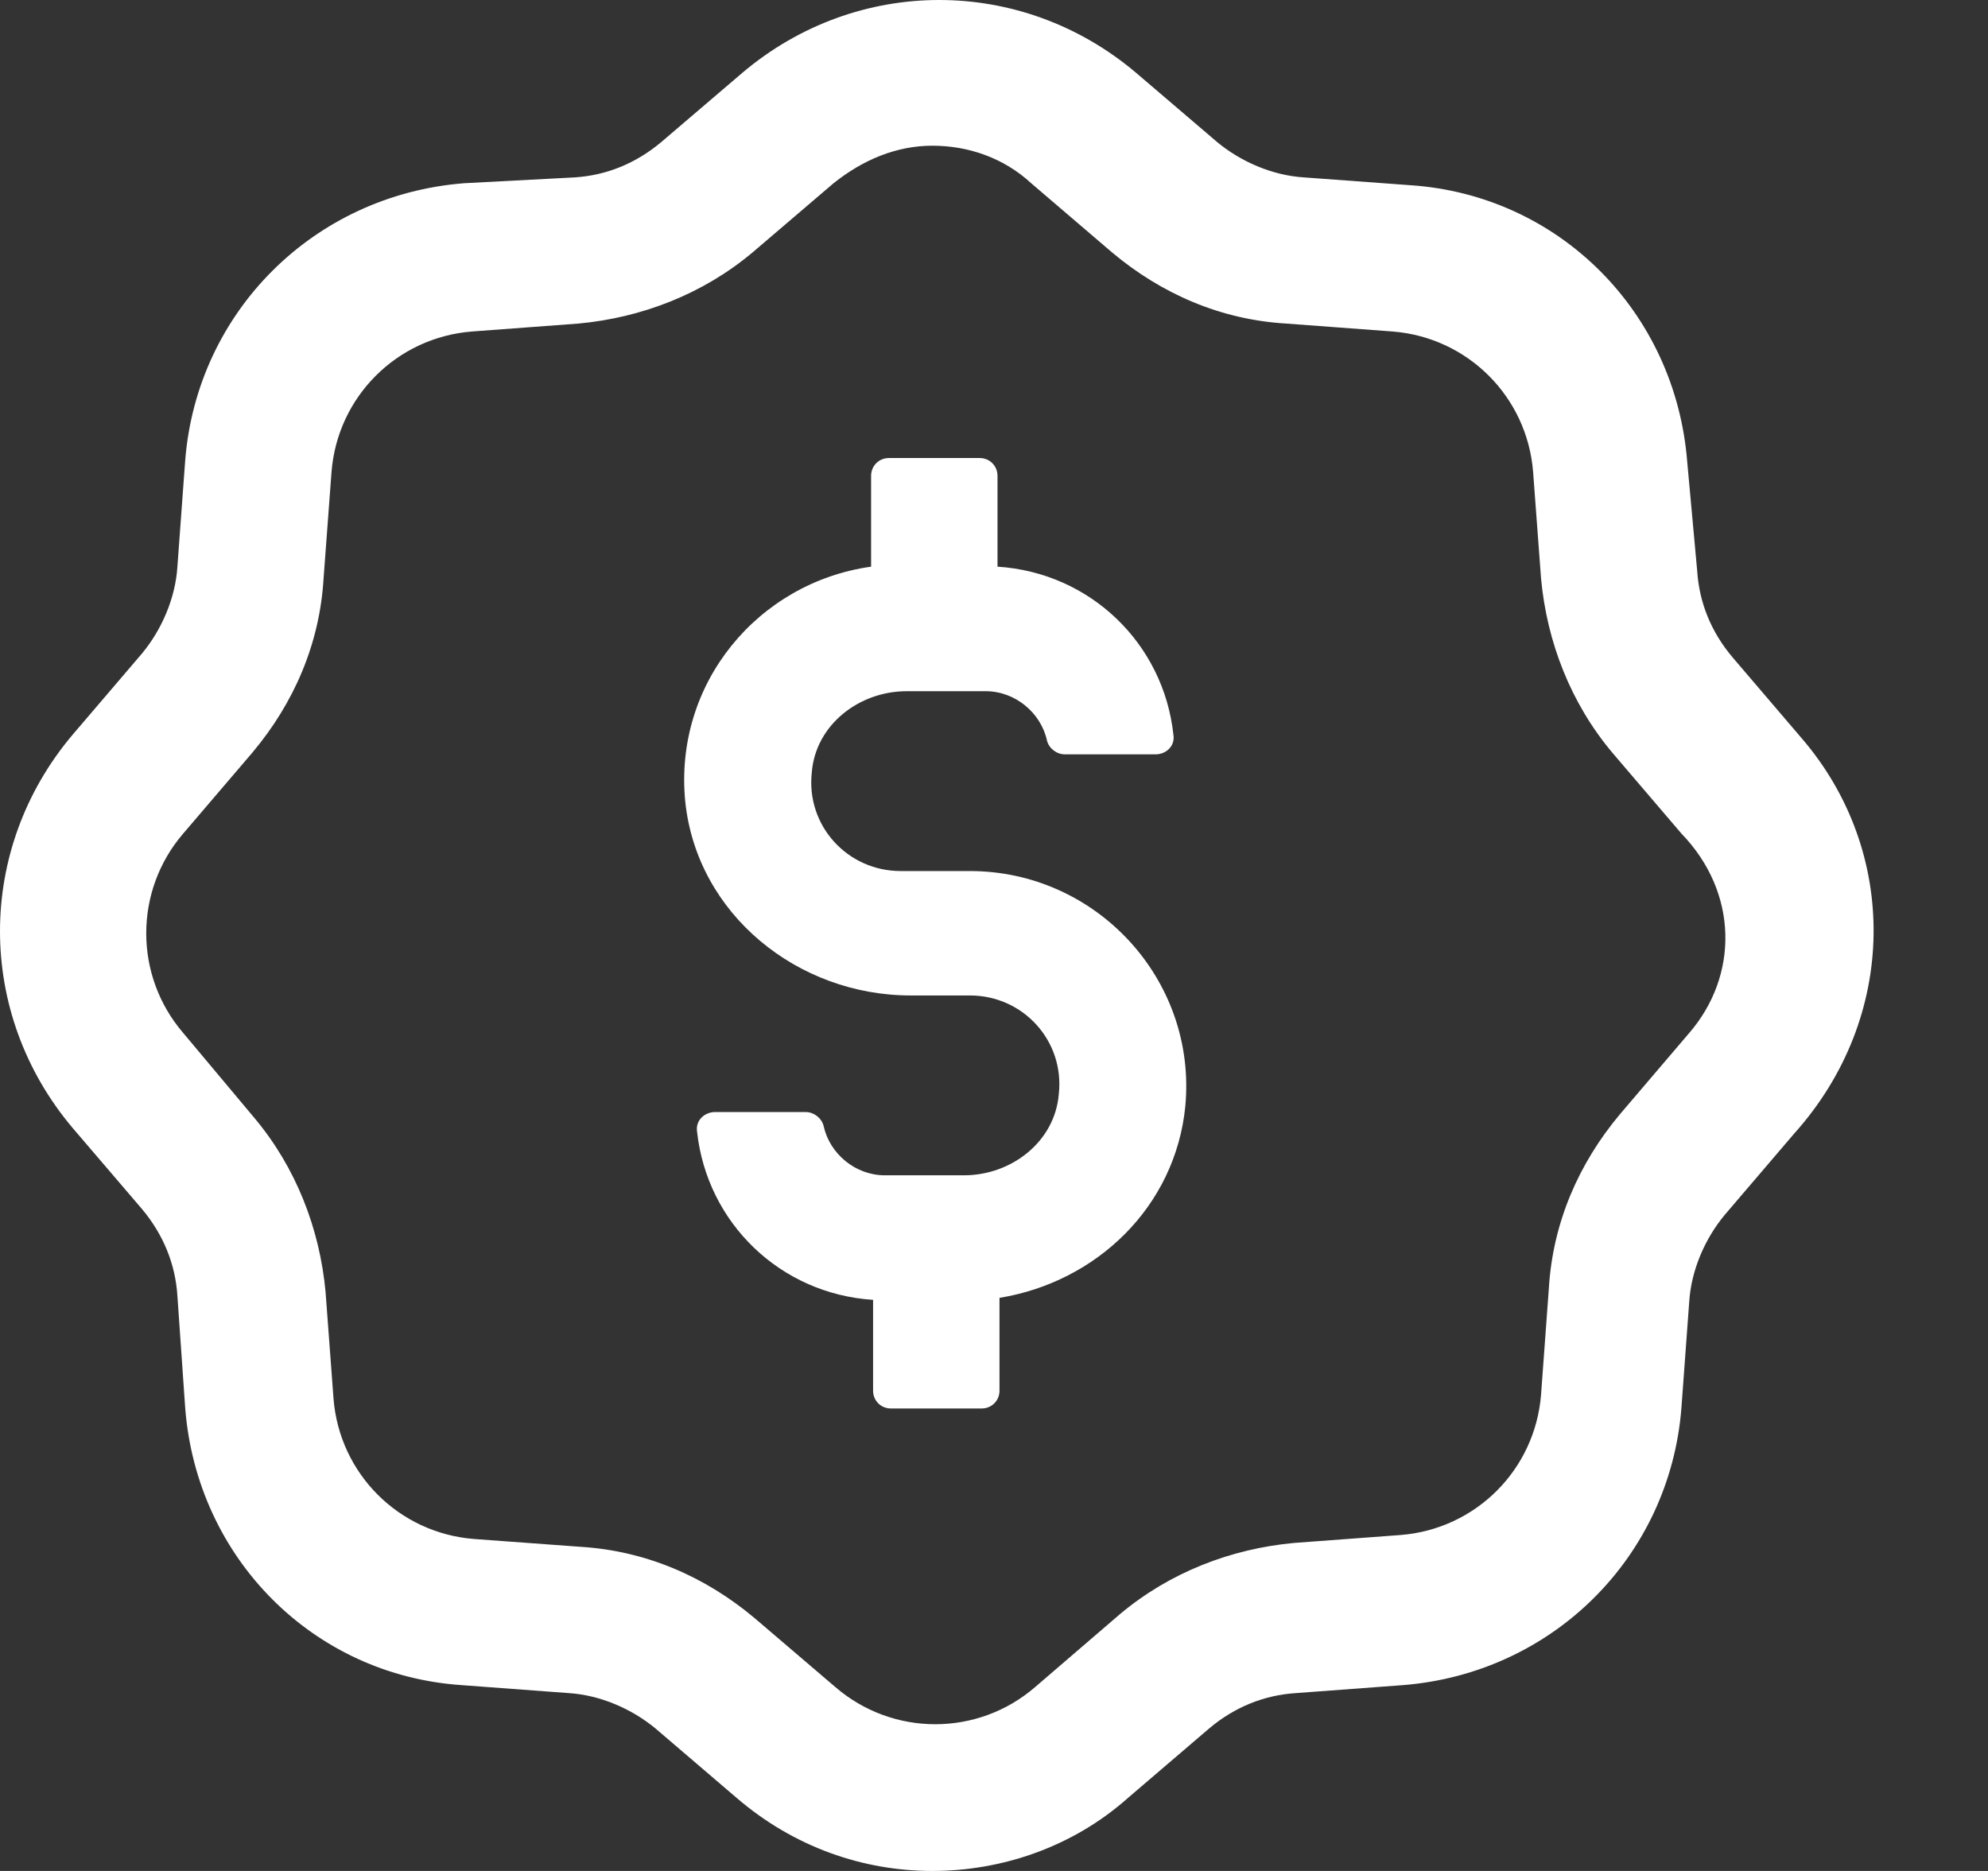 <svg width="17" height="16" viewBox="0 0 17 16" fill="none" xmlns="http://www.w3.org/2000/svg">
<rect x="0" y="0" width="17" height="16" fill="#333333" stroke="none"/>
<path d="M15.409 6.316L14.817 5.623C14.631 5.404 14.53 5.15 14.513 4.88L14.428 3.95C14.327 2.666 13.33 1.669 12.062 1.584L11.15 1.517C10.879 1.5 10.609 1.382 10.406 1.213L9.713 0.621C8.733 -0.207 7.33 -0.207 6.35 0.621L5.657 1.213C5.438 1.398 5.184 1.5 4.914 1.517L3.967 1.567C2.683 1.669 1.686 2.666 1.584 3.933L1.517 4.846C1.5 5.116 1.382 5.387 1.213 5.59L0.621 6.283C-0.207 7.263 -0.207 8.665 0.621 9.646L1.213 10.338C1.398 10.558 1.5 10.812 1.517 11.082L1.584 12.045C1.686 13.33 2.683 14.327 3.95 14.411L4.863 14.479C5.133 14.496 5.404 14.614 5.607 14.783L6.299 15.375C6.79 15.797 7.381 16 7.973 16C8.564 16 9.172 15.797 9.646 15.375L10.338 14.783C10.558 14.597 10.812 14.496 11.082 14.479L11.995 14.411C13.279 14.31 14.276 13.313 14.378 12.045L14.445 11.133C14.462 10.862 14.58 10.592 14.749 10.389L15.341 9.696C16.237 8.699 16.237 7.28 15.409 6.316ZM14.445 8.834L13.854 9.527C13.499 9.95 13.279 10.457 13.245 11.014L13.178 11.927C13.127 12.569 12.62 13.076 11.978 13.127L11.065 13.195C10.524 13.245 10.001 13.448 9.578 13.803L8.851 14.428C8.361 14.851 7.635 14.851 7.144 14.428L6.452 13.837C6.029 13.482 5.522 13.262 4.964 13.228L4.052 13.161C3.41 13.11 2.903 12.603 2.852 11.961L2.784 11.048C2.734 10.508 2.531 9.984 2.176 9.561L1.567 8.834C1.145 8.344 1.145 7.618 1.567 7.128L2.159 6.435C2.514 6.012 2.734 5.505 2.767 4.947L2.835 4.035C2.886 3.393 3.393 2.886 4.035 2.835L4.947 2.767C5.488 2.717 6.012 2.514 6.435 2.159L7.128 1.567C7.381 1.365 7.668 1.246 7.973 1.246C8.277 1.246 8.581 1.348 8.818 1.567L9.51 2.159C9.933 2.514 10.44 2.734 10.998 2.767L11.91 2.835C12.552 2.886 13.059 3.393 13.11 4.035L13.178 4.947C13.228 5.488 13.431 6.012 13.786 6.435L14.378 7.128C14.868 7.635 14.868 8.344 14.445 8.834Z" fill="white"/>
<path d="M8.294 7.449H7.702C7.246 7.449 6.891 7.06 6.942 6.604C6.975 6.198 7.347 5.911 7.753 5.911H8.429C8.682 5.911 8.902 6.097 8.953 6.333C8.97 6.401 9.037 6.451 9.105 6.451H9.882C9.967 6.451 10.051 6.384 10.034 6.282C9.95 5.505 9.325 4.897 8.53 4.846V4.069C8.53 3.984 8.463 3.917 8.378 3.917H7.601C7.516 3.917 7.449 3.984 7.449 4.069V4.846C6.485 4.981 5.759 5.843 5.86 6.857C5.961 7.82 6.823 8.513 7.787 8.513H8.294C8.75 8.513 9.105 8.902 9.054 9.358C9.02 9.764 8.649 10.051 8.243 10.051H7.567C7.313 10.051 7.094 9.865 7.043 9.629C7.026 9.561 6.959 9.51 6.891 9.51H6.114C6.029 9.51 5.945 9.578 5.961 9.679C6.046 10.457 6.671 11.065 7.466 11.116V11.893C7.466 11.978 7.533 12.045 7.618 12.045H8.395C8.48 12.045 8.547 11.978 8.547 11.893V11.099C9.375 10.964 10.051 10.322 10.136 9.46C10.237 8.378 9.375 7.449 8.294 7.449Z" fill="white"/>
</svg>
